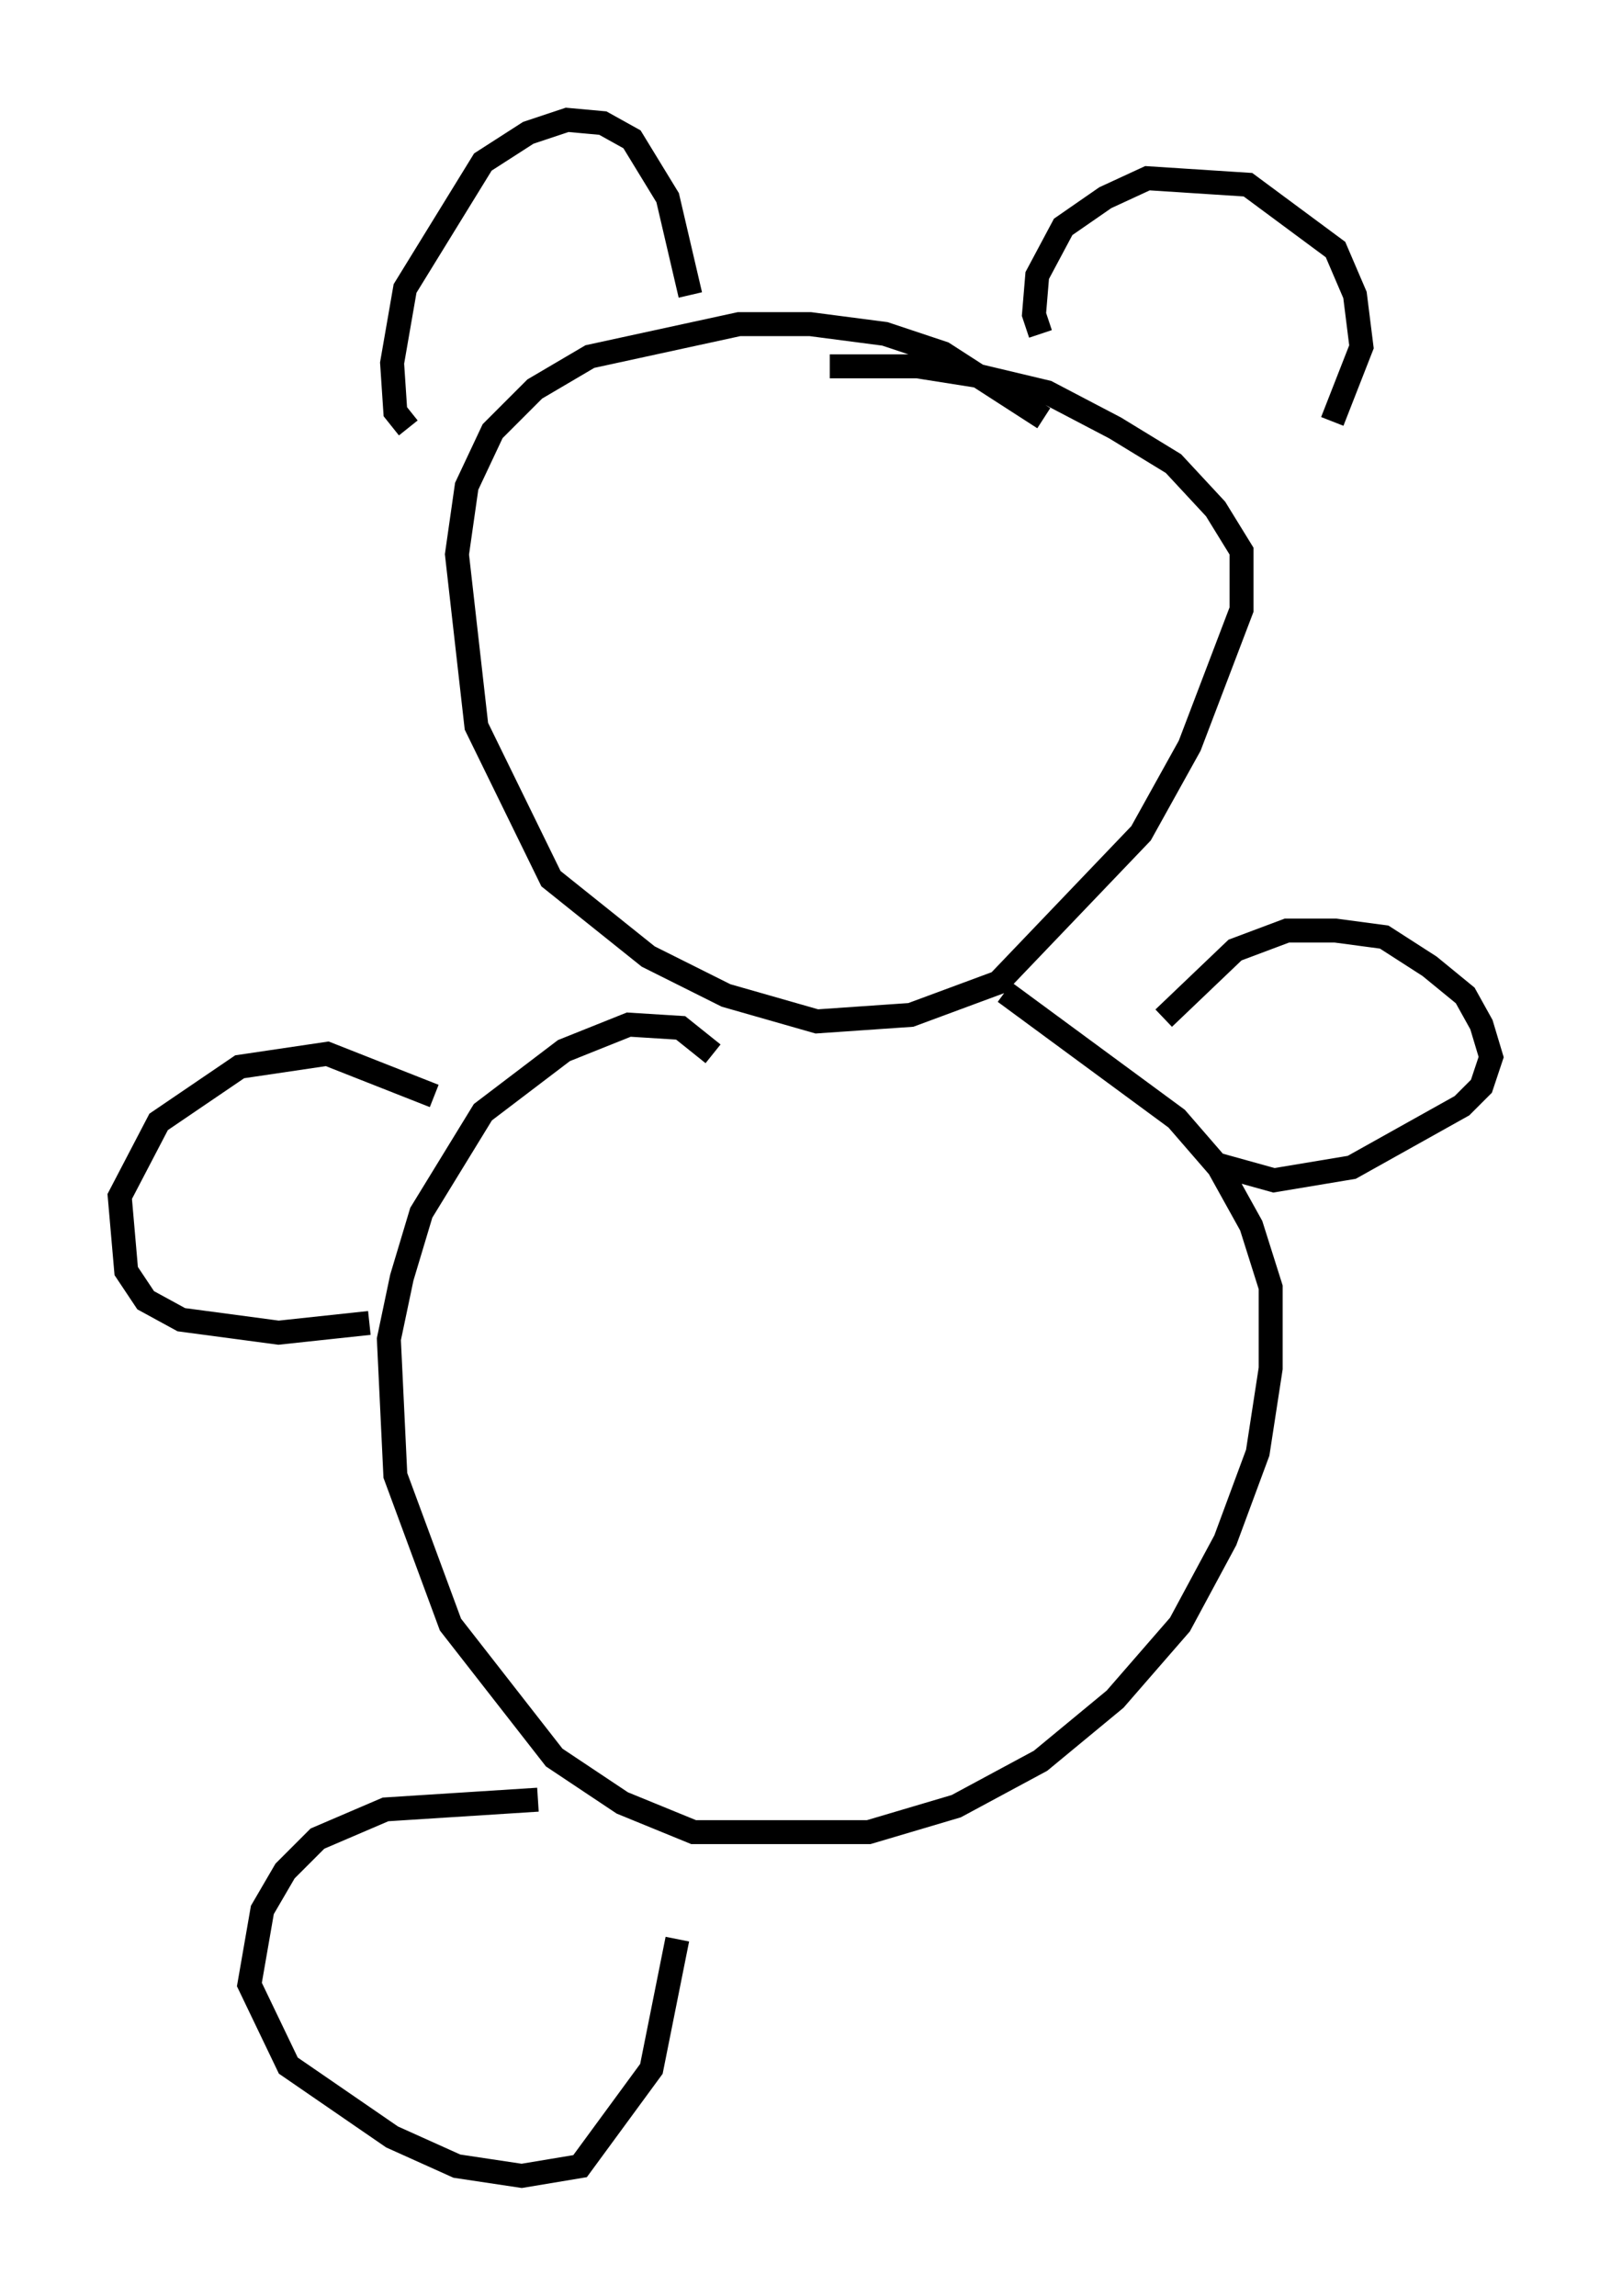 <?xml version="1.0" encoding="utf-8" ?>
<svg baseProfile="full" height="95.791" version="1.1" width="67.239" xmlns="http://www.w3.org/2000/svg" xmlns:ev="http://www.w3.org/2001/xml-events" xmlns:xlink="http://www.w3.org/1999/xlink"><defs /><rect fill="white" height="95.791" width="67.239" x="0" y="0" /><path d="M44.648, 18.667 m-1.083, -1.218 l-4.195, -2.706 -2.436, -0.812 l-3.112, -0.406 -2.977, 0.0 l-6.225, 1.353 -2.3, 1.353 l-1.759, 1.759 -1.083, 2.3 l-0.406, 2.842 0.812, 7.172 l3.112, 6.36 4.059, 3.248 l3.248, 1.624 3.789, 1.083 l3.924, -0.271 3.654, -1.353 l5.954, -6.225 2.03, -3.654 l2.165, -5.683 0.0, -2.436 l-1.083, -1.759 -1.759, -1.894 l-2.436, -1.488 -2.842, -1.488 l-2.842, -0.677 -2.571, -0.406 l-3.654, 0.0 m-17.591, 2.571 l-0.541, -0.677 -0.135, -2.03 l0.541, -3.112 3.248, -5.277 l1.894, -1.218 1.624, -0.541 l1.488, 0.135 1.218, 0.677 l1.488, 2.436 0.947, 4.059 m14.614, 1.624 l-0.271, -0.812 0.135, -1.624 l1.083, -2.03 1.759, -1.218 l1.759, -0.812 4.195, 0.271 l3.654, 2.706 0.812, 1.894 l0.271, 2.165 -1.218, 3.112 m-25.845, 26.387 l-1.353, -1.083 -2.165, -0.135 l-2.706, 1.083 -3.383, 2.571 l-2.571, 4.195 -0.812, 2.706 l-0.541, 2.571 0.271, 5.683 l2.3, 6.225 4.33, 5.548 l2.842, 1.894 2.977, 1.218 l7.307, 0.0 3.654, -1.083 l3.518, -1.894 3.112, -2.571 l2.706, -3.112 1.894, -3.518 l1.353, -3.654 0.541, -3.518 l0.0, -3.383 -0.812, -2.571 l-1.353, -2.436 -1.759, -2.03 l-7.172, -5.277 m6.631, 1.083 l2.977, -2.842 2.165, -0.812 l2.03, 0.0 2.03, 0.271 l1.894, 1.218 1.488, 1.218 l0.677, 1.218 0.406, 1.353 l-0.406, 1.218 -0.812, 0.812 l-4.601, 2.571 -3.248, 0.541 l-2.436, -0.677 m-32.611, -2.842 l-4.465, -1.759 -3.654, 0.541 l-3.383, 2.3 -1.624, 3.112 l0.271, 3.112 0.812, 1.218 l1.488, 0.812 4.059, 0.541 l3.789, -0.406 m7.036, 19.892 l-6.36, 0.406 -2.842, 1.218 l-1.353, 1.353 -0.947, 1.624 l-0.541, 3.112 1.624, 3.383 l4.33, 2.977 2.706, 1.218 l2.706, 0.406 2.436, -0.406 l2.977, -4.059 1.083, -5.413 " fill="none" stroke="black" stroke-width="1" /></svg>